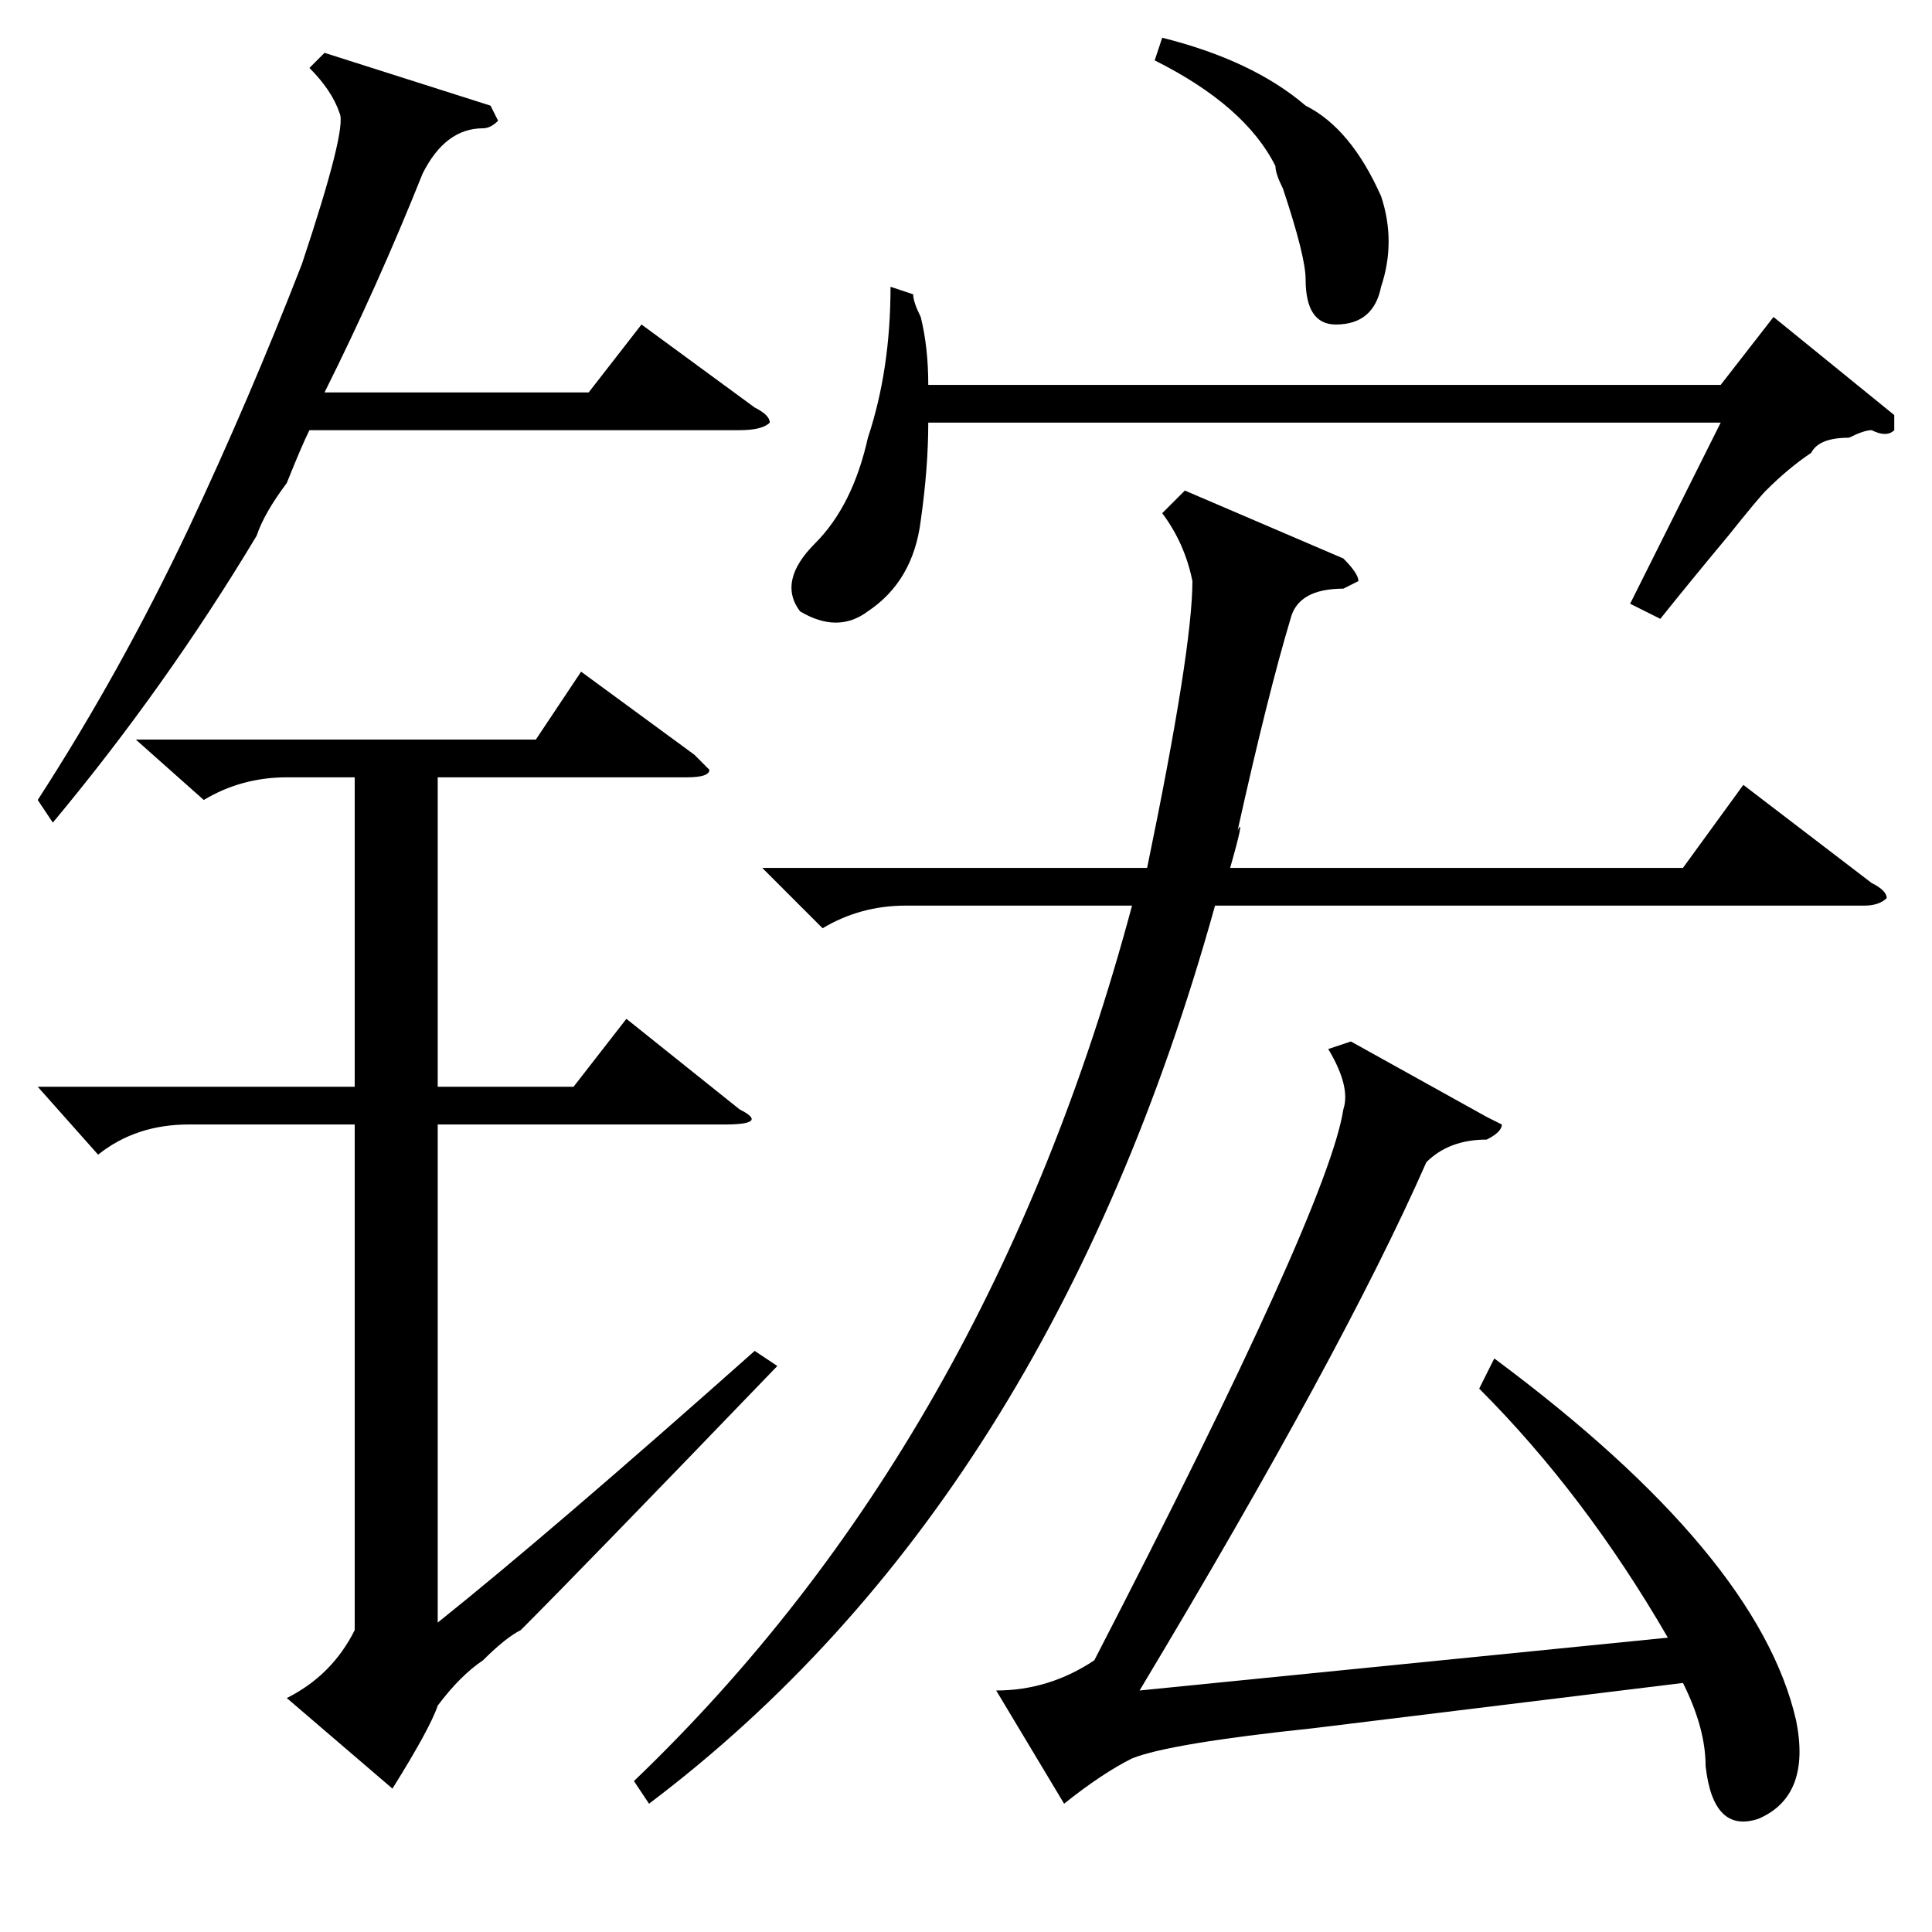 <?xml version="1.0" standalone="no"?>
<!DOCTYPE svg PUBLIC "-//W3C//DTD SVG 1.1//EN" "http://www.w3.org/Graphics/SVG/1.1/DTD/svg11.dtd" >
<svg xmlns="http://www.w3.org/2000/svg" xmlns:xlink="http://www.w3.org/1999/xlink" version="1.1" viewBox="0 -52 256 256">
  <g transform="matrix(1 0 0 -1 0 204)">
   <path fill="currentColor"
d="M18 158h53l6 9l15 -11l2 -2q0 -1 -3 -1h-33v-41h18l7 9l15 -12q4 -2 -2 -2h-38v-66q15 12 42 36l3 -2q-26 -27 -34 -35q-2 -1 -5 -4q-3 -2 -6 -6q-1 -3 -6 -11l-14 12q6 3 9 9v67h-22q-7 0 -12 -4l-8 9h42v41h-9q-6 0 -11 -3zM65 242l1 -2q-1 -1 -2 -1q-5 0 -8 -6
q-6 -15 -13 -29h35l7 9l15 -11q2 -1 2 -2q-1 -1 -4 -1h-57q-1 -2 -3 -7q-3 -4 -4 -7q-12 -20 -27 -38l-2 3q11 17 20 36q8 17 15 35q6 18 5 20q-1 3 -4 6l2 2zM101 141h51q6 29 6 38q-1 5 -4 9l3 3l21 -9q2 -2 2 -3l-2 -1q-6 0 -7 -4q-3 -10 -7 -28q1 2 -1 -5h60l8 11
l17 -13q2 -1 2 -2q-1 -1 -3 -1h-86q-22 -79 -75 -119l-2 3q47 45 66 116h-30q-6 0 -11 -3zM151 32l70 7q-11 19 -25 33l2 4q35 -26 40 -48q2 -10 -5 -13q-6 -2 -7 7q0 5 -3 11l-49 -6q-19 -2 -24 -4q-4 -2 -9 -6l-9 15q7 0 13 4q31 60 33 73q1 3 -2 8l3 1l18 -10l2 -1
q0 -1 -2 -2q-5 0 -8 -3q-11 -25 -38 -70zM220 174l-4 2l12 24h-105q0 -6 -1 -13q-1 -8 -7 -12q-4 -3 -9 0q-3 4 2 9t7 14q3 9 3 20l3 -1q0 -1 1 -3q1 -4 1 -9h105l7 9l16 -13v-2q-1 -1 -3 0q-1 0 -3 -1q-4 0 -5 -2q-3 -2 -6 -5q-1 -1 -5 -6q-5 -6 -9 -11zM153 248l1 3
q12 -3 19 -9q6 -3 10 -12q2 -6 0 -12q-1 -5 -6 -5q-4 0 -4 6q0 3 -3 12q-1 2 -1 3q-4 8 -16 14z" />
  </g>

</svg>
